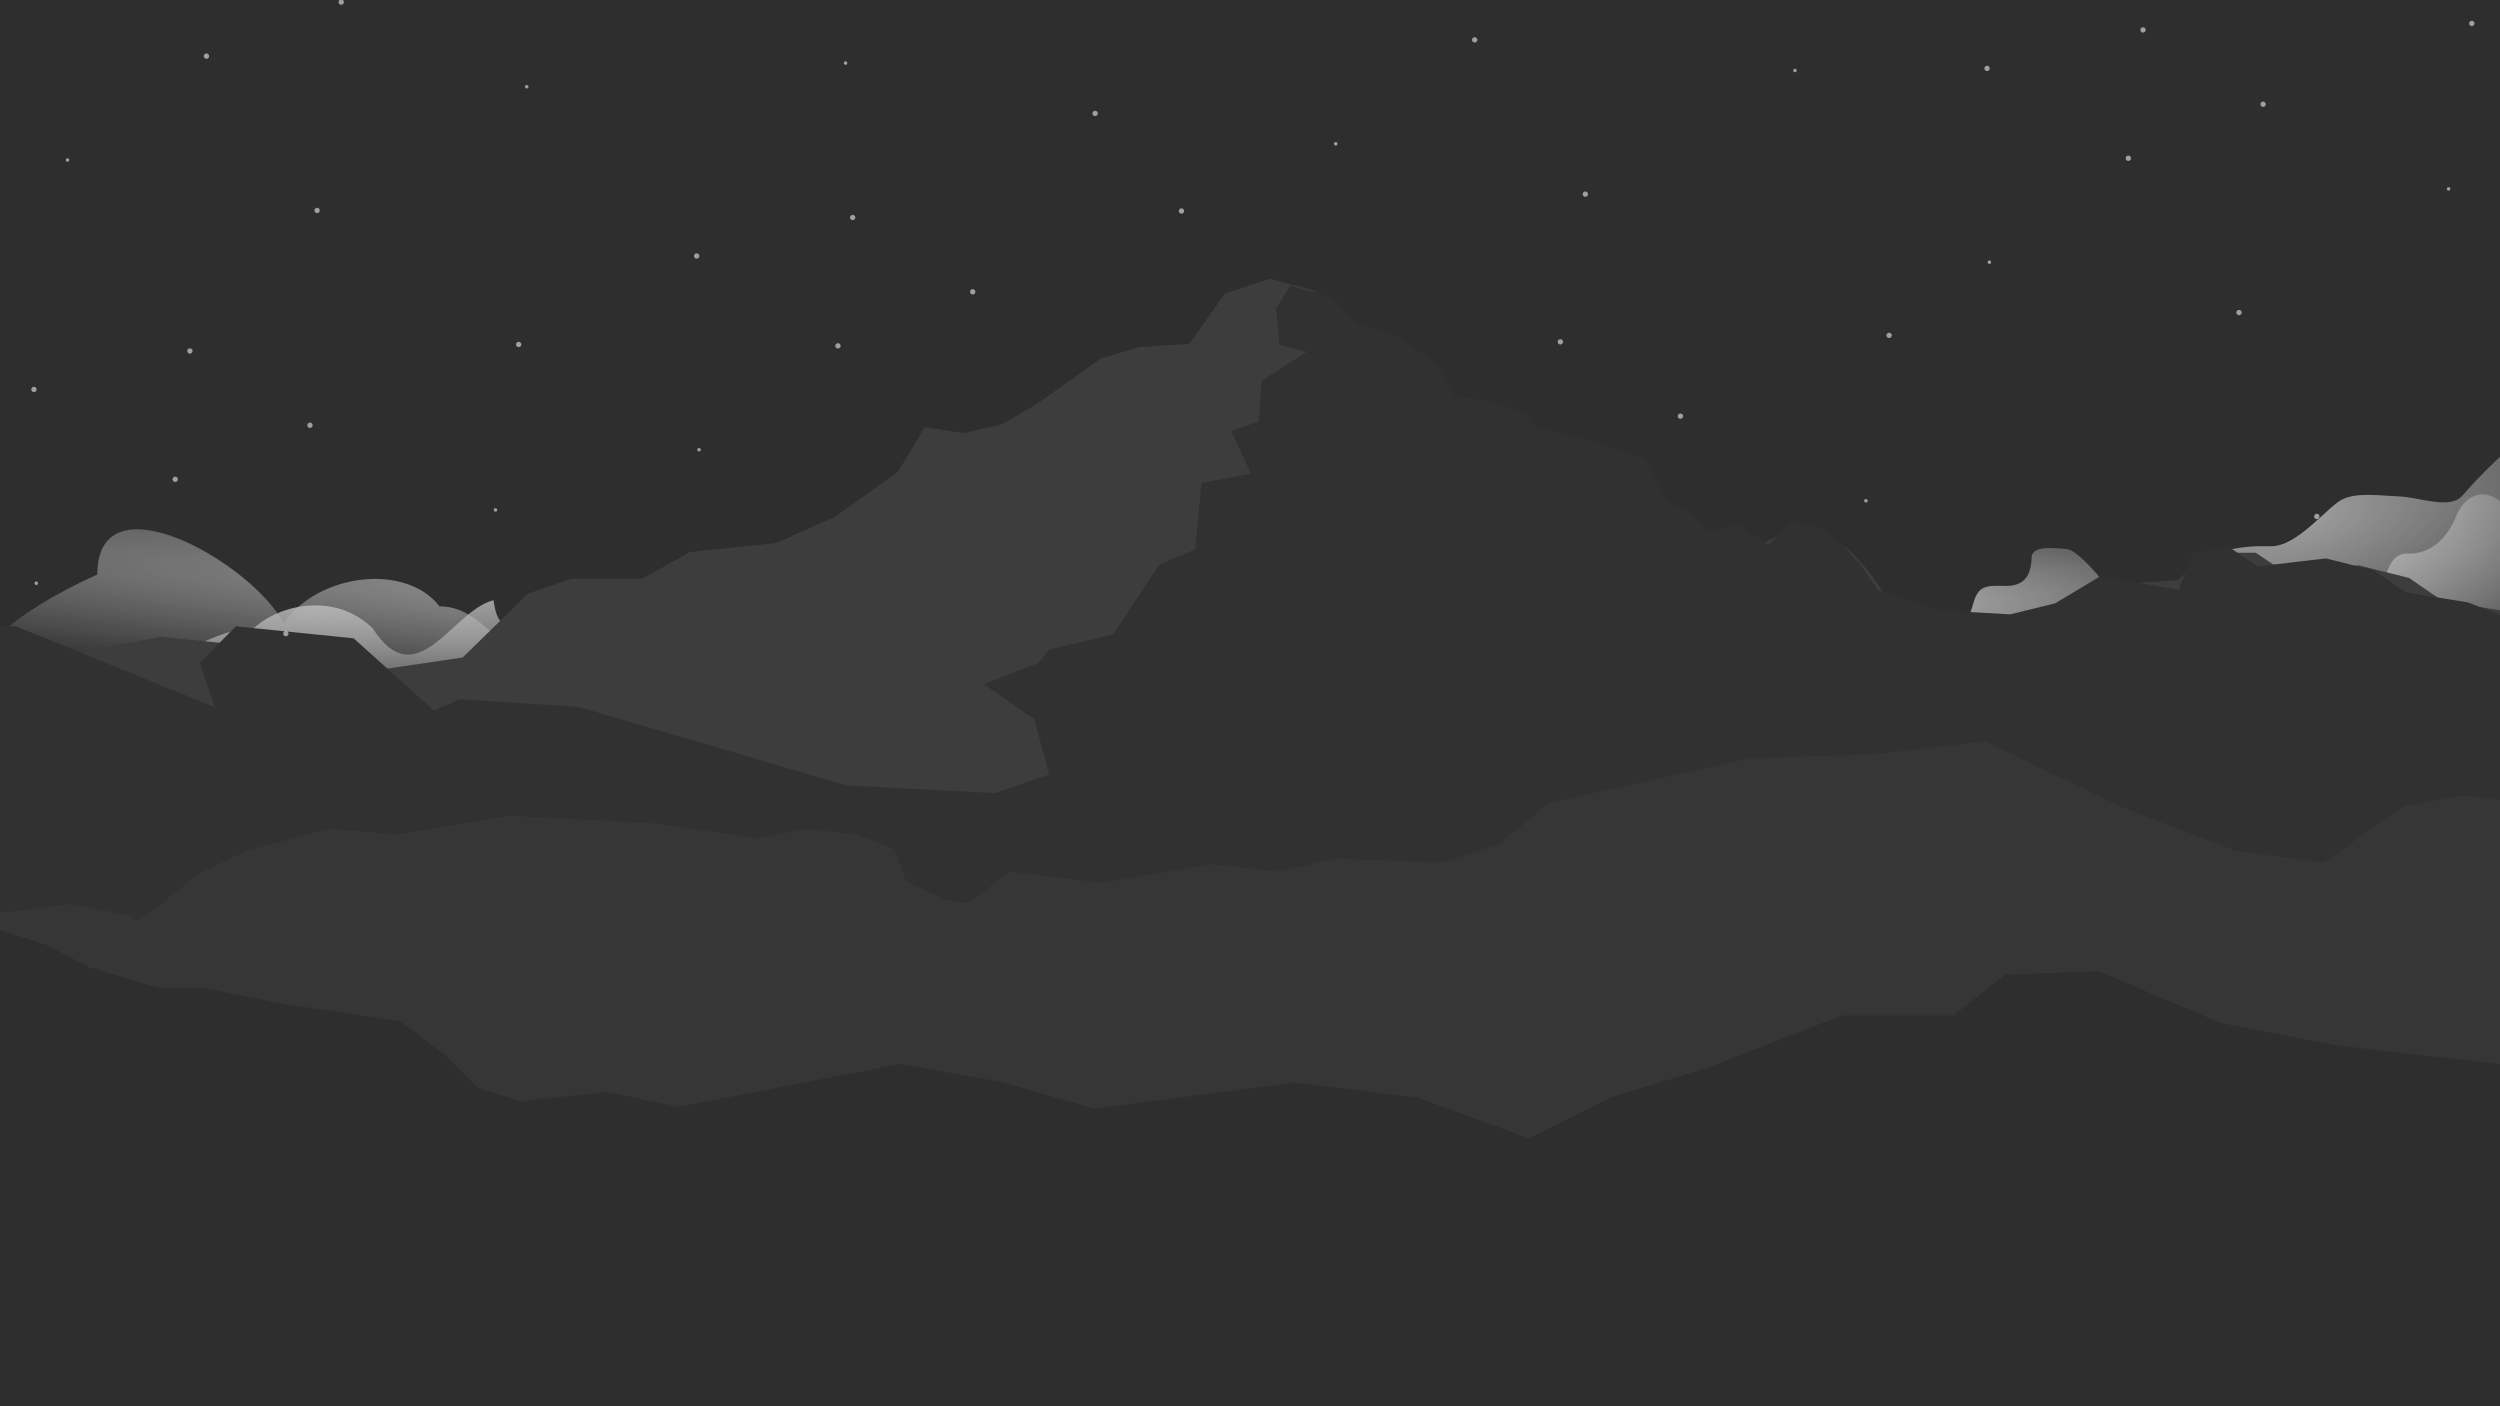 <svg width="3840" height="2160" viewBox="0 0 3840 2160" fill="none" xmlns="http://www.w3.org/2000/svg">
<g clip-path="url(#clip0_33_290)">
<path d="M3840 0H0V2160H3840V0Z" fill="url(#paint0_radial_33_290)"/>


<path opacity="0.564" d="M1779.07 580.957C1780.58 580.957 1781.79 579.74 1781.79 578.238C1781.79 576.737 1780.58 575.519 1779.07 575.519C1777.57 575.519 1776.35 576.737 1776.35 578.238C1776.35 579.74 1777.57 580.957 1779.07 580.957Z" fill="#FAF9F6"/>
<path opacity="0.564" d="M1814.71 328.223C1816.98 328.223 1818.82 326.382 1818.82 324.111C1818.82 321.841 1816.98 320 1814.71 320C1812.44 320 1810.6 321.841 1810.6 324.111C1810.6 326.382 1812.44 328.223 1814.71 328.223Z" fill="#FAF9F6"/>
<path opacity="0.564" d="M1309.7 338.223C1311.97 338.223 1313.82 336.382 1313.82 334.112C1313.82 331.841 1311.97 330 1309.7 330C1307.43 330 1305.59 331.841 1305.59 334.112C1305.59 336.382 1307.43 338.223 1309.7 338.223Z" fill="#FAF9F6"/>
<path opacity="0.564" d="M1070.11 397.337C1072.38 397.337 1074.22 395.497 1074.22 393.226C1074.22 390.955 1072.38 389.114 1070.11 389.114C1067.84 389.114 1066 390.955 1066 393.226C1066 395.497 1067.84 397.337 1070.11 397.337Z" fill="#FAF9F6"/>
<path opacity="0.564" d="M1287.11 535.337C1289.38 535.337 1291.22 533.497 1291.22 531.226C1291.22 528.955 1289.38 527.114 1287.11 527.114C1284.84 527.114 1283 528.955 1283 531.226C1283 533.497 1284.84 535.337 1287.11 535.337Z" fill="#FAF9F6"/>
<path opacity="0.564" d="M1494.11 452.337C1496.38 452.337 1498.22 450.497 1498.22 448.226C1498.22 445.955 1496.38 444.114 1494.11 444.114C1491.84 444.114 1490 445.955 1490 448.226C1490 450.497 1491.84 452.337 1494.11 452.337Z" fill="#FAF9F6"/>
<path opacity="0.564" d="M1073.72 693.552C1075.22 693.552 1076.44 692.335 1076.44 690.833C1076.44 689.332 1075.22 688.114 1073.72 688.114C1072.22 688.114 1071 689.332 1071 690.833C1071 692.335 1072.22 693.552 1073.72 693.552Z" fill="#FAF9F6"/>
<path opacity="0.564" d="M1457.11 772.337C1459.38 772.337 1461.22 770.497 1461.22 768.226C1461.22 765.955 1459.38 764.114 1457.11 764.114C1454.84 764.114 1453 765.955 1453 768.226C1453 770.497 1454.84 772.337 1457.11 772.337Z" fill="#FAF9F6"/>
<path opacity="0.564" d="M809.074 135.957C810.575 135.957 811.793 134.74 811.793 133.238C811.793 131.737 810.575 130.519 809.074 130.519C807.572 130.519 806.355 131.737 806.355 133.238C806.355 134.74 807.572 135.957 809.074 135.957Z" fill="#FAF9F6"/>
<path opacity="0.564" d="M317.111 90.337C319.382 90.337 321.223 88.496 321.223 86.226C321.223 83.955 319.382 82.114 317.111 82.114C314.841 82.114 313 83.955 313 86.226C313 88.496 314.841 90.337 317.111 90.337Z" fill="#FAF9F6"/>
<path opacity="0.564" d="M524.111 7.337C526.382 7.337 528.223 5.497 528.223 3.226C528.223 0.955 526.382 -0.886 524.111 -0.886C521.841 -0.886 520 0.955 520 3.226C520 5.497 521.841 7.337 524.111 7.337Z" fill="#FAF9F6"/>
<path opacity="0.564" d="M103.719 248.552C105.22 248.552 106.438 247.335 106.438 245.833C106.438 244.332 105.22 243.114 103.719 243.114C102.217 243.114 101 244.332 101 245.833C101 247.335 102.217 248.552 103.719 248.552Z" fill="#FAF9F6"/>
<path opacity="0.564" d="M487.111 327.337C489.382 327.337 491.223 325.497 491.223 323.226C491.223 320.955 489.382 319.114 487.111 319.114C484.841 319.114 483 320.955 483 323.226C483 325.497 484.841 327.337 487.111 327.337Z" fill="#FAF9F6"/>
<path opacity="0.564" d="M1298.72 99.552C1300.22 99.552 1301.44 98.335 1301.44 96.833C1301.44 95.332 1300.22 94.114 1298.72 94.114C1297.22 94.114 1296 95.332 1296 96.833C1296 98.335 1297.22 99.552 1298.72 99.552Z" fill="#FAF9F6"/>
<path opacity="0.564" d="M1682.11 178.337C1684.38 178.337 1686.22 176.497 1686.22 174.226C1686.22 171.955 1684.38 170.114 1682.11 170.114C1679.84 170.114 1678 171.955 1678 174.226C1678 176.497 1679.84 178.337 1682.11 178.337Z" fill="#FAF9F6"/>
<path opacity="0.564" d="M2757.07 110.957C2758.58 110.957 2759.79 109.74 2759.79 108.238C2759.79 106.737 2758.58 105.519 2757.07 105.519C2755.57 105.519 2754.35 106.737 2754.35 108.238C2754.35 109.74 2755.57 110.957 2757.07 110.957Z" fill="#FAF9F6"/>
<path opacity="0.564" d="M2265.11 65.337C2267.38 65.337 2269.22 63.496 2269.22 61.226C2269.22 58.955 2267.38 57.114 2265.11 57.114C2262.84 57.114 2261 58.955 2261 61.226C2261 63.496 2262.84 65.337 2265.11 65.337Z" fill="#FAF9F6"/>
<path opacity="0.564" d="M2051.72 223.552C2053.22 223.552 2054.44 222.335 2054.44 220.833C2054.44 219.332 2053.22 218.114 2051.72 218.114C2050.22 218.114 2049 219.332 2049 220.833C2049 222.335 2050.22 223.552 2051.72 223.552Z" fill="#FAF9F6"/>
<path opacity="0.564" d="M2435.11 302.337C2437.38 302.337 2439.22 300.497 2439.22 298.226C2439.22 295.955 2437.38 294.114 2435.11 294.114C2432.84 294.114 2431 295.955 2431 298.226C2431 300.497 2432.84 302.337 2435.11 302.337Z" fill="#FAF9F6"/>
<path opacity="0.564" d="M2866.07 771.957C2867.58 771.957 2868.79 770.74 2868.79 769.238C2868.79 767.737 2867.58 766.519 2866.07 766.519C2864.57 766.519 2863.35 767.737 2863.35 769.238C2863.35 770.74 2864.57 771.957 2866.07 771.957Z" fill="#FAF9F6"/>
<path opacity="0.564" d="M2901.71 519.223C2903.98 519.223 2905.82 517.382 2905.82 515.111C2905.82 512.841 2903.98 511 2901.71 511C2899.44 511 2897.6 512.841 2897.6 515.111C2897.6 517.382 2899.44 519.223 2901.71 519.223Z" fill="#FAF9F6"/>
<path opacity="0.564" d="M2396.7 529.223C2398.97 529.223 2400.82 527.382 2400.82 525.112C2400.82 522.841 2398.97 521 2396.7 521C2394.43 521 2392.59 522.841 2392.59 525.112C2392.59 527.382 2394.43 529.223 2396.7 529.223Z" fill="#FAF9F6"/>
<path opacity="0.564" d="M2157.11 588.337C2159.38 588.337 2161.22 586.497 2161.22 584.226C2161.22 581.955 2159.38 580.114 2157.11 580.114C2154.84 580.114 2153 581.955 2153 584.226C2153 586.497 2154.84 588.337 2157.11 588.337Z" fill="#FAF9F6"/>
<path opacity="0.564" d="M2374.11 726.337C2376.38 726.337 2378.22 724.497 2378.22 722.226C2378.22 719.955 2376.38 718.114 2374.11 718.114C2371.84 718.114 2370 719.955 2370 722.226C2370 724.497 2371.84 726.337 2374.11 726.337Z" fill="#FAF9F6"/>
<path opacity="0.564" d="M2581.11 643.337C2583.38 643.337 2585.22 641.497 2585.22 639.226C2585.22 636.955 2583.38 635.114 2581.11 635.114C2578.84 635.114 2577 636.955 2577 639.226C2577 641.497 2578.84 643.337 2581.11 643.337Z" fill="#FAF9F6"/>
<path opacity="0.564" d="M2160.72 884.552C2162.22 884.552 2163.44 883.335 2163.44 881.833C2163.44 880.332 2162.22 879.114 2160.72 879.114C2159.22 879.114 2158 880.332 2158 881.833C2158 883.335 2159.22 884.552 2160.72 884.552Z" fill="#FAF9F6"/>
<path opacity="0.564" d="M2544.11 963.337C2546.38 963.337 2548.22 961.497 2548.22 959.226C2548.22 956.955 2546.38 955.114 2544.11 955.114C2541.84 955.114 2540 956.955 2540 959.226C2540 961.497 2541.84 963.337 2544.11 963.337Z" fill="#FAF9F6"/>
<g opacity="0.678">
<g opacity="0.693" filter="url(#filter0_f_33_290)">



<path d="M149.445 882.457C149.445 729.87 384.689 862.725 435.564 956.954C489.754 880.674 623.002 864.135 675.184 931.421C755.209 930.676 775.153 1045.9 831.218 955.996C917.323 870.961 1001.1 1000.14 1019.83 1049.25C1075.44 1052.79 1120.39 1008.42 1156.92 1059.55C1218.8 1015.94 1266.36 1086.48 1336.48 1060.84C1392.62 1111.24 1506.36 1080.24 1511.59 1145.44C1596.5 1156.23 1692 1146.81 1692 1208.93H141.869C-120.385 1151.05 -123.094 1005.89 149.445 882.417V882.457Z" fill="url(#paint1_radial_33_290)"/>
</g>
<g filter="url(#filter1_f_33_290)">
<path d="M845.205 947.172C803.926 916.611 769.243 1002.39 758.075 921.841C693.693 938.311 640.553 1071.03 572.086 964.658C514.506 909.42 430.15 927.797 389.489 965.203C312.309 964.822 239.982 1050.31 174.157 999.232C101.118 1070.1 -14.586 1117.79 -94.408 1107.09C-146.33 1174.33 -250.866 1023.24 -281.727 1131.88C-396.569 1095.62 -381.148 1275.62 -454 1275.29C-349.163 1296.61 -278.261 1193.69 -177.94 1178.55C-68.325 1140.23 54.2 1143.59 160.573 1190.08C311.766 1215.79 464.552 1171.86 616.963 1182.54C1285.57 1298.57 1007.68 860.266 845.205 947.517V947.172Z" fill="url(#paint2_radial_33_290)"/>
</g>
<g filter="url(#filter2_f_33_290)">
<path d="M1186.83 1121.4C1156.25 1058.11 1077.49 1044.11 1016.24 1055.46C970.013 1048.87 925.588 1011.11 873.162 1031.95C828.373 1045.44 790.45 1073.64 743.233 1050.71C675.669 1044.31 604.52 1068.48 557.428 1120.25C553.173 1164.97 608.776 1165.35 638.506 1160.63C694.234 1154.51 749.633 1139.45 805.951 1144.53C921.174 1131.05 1033.23 1184.32 1148.2 1170.36C1164.83 1167.55 1181.15 1162.43 1196.27 1154.65" fill="url(#paint3_radial_33_290)"/>
</g>
</g>
<g opacity="0.624" filter="url(#filter3_f_33_290)">
<path d="M2485.26 1026.29C2490.48 1018.84 2493.95 983.073 2502.13 968.135C2509.6 954.489 2539.22 982.089 2542.67 984.337C2561.7 996.735 2573.12 1001.42 2589.64 986.086C2602.47 974.168 2619.68 978.383 2636.92 979.026C2641.34 979.19 2636.96 938.982 2653.25 935.557C2673.38 931.309 2690.07 942.799 2708.8 943.497C2735.56 944.493 2728.57 972.485 2741.74 927.091C2747.35 907.724 2755.27 908.227 2771.96 904.713C2783.26 902.328 2808.79 935.23 2817.5 944.616C2832.25 960.491 2838.84 965.973 2860.76 966.79C2893.28 968.001 2892.29 963.091 2919.14 977.785C2946.31 992.658 2938.04 1017.57 2971.42 994.425C2992.04 980.137 3004.11 971.807 3020.03 952.159C3030.96 938.653 3029.3 921.114 3039.28 908.789C3050.82 894.537 3076.71 902.359 3092.54 899.021C3114.67 894.359 3119.84 876.617 3120.61 855.979C3121.35 835.995 3160.11 842.758 3173.98 843.275C3187.07 843.762 3211.38 871.351 3216.81 877.195C3228.26 889.54 3234.87 901.184 3247.56 919.487C3259.78 937.108 3264.35 948.853 3275.27 964.596C3280.25 971.785 3311.54 978.758 3321.26 992.763C3333.08 1009.82 3317.01 1027.87 3304.82 1039.17C3284.72 1057.84 3237.63 1030.7 3213.18 1053.4C3194.07 1071.13 3173.25 1073.75 3155.77 1095.34C3141.69 1112.74 3129.69 1126.62 3115.76 1143.81C3098.84 1164.7 3078.68 1163 3053.36 1162.05C3007.32 1160.34 2947.36 1128.36 2902.26 1115.29C2873.75 1107.02 2838.53 1109.97 2808.45 1108.85L2705.71 1105.03C2671.51 1103.75 2628.85 1107.21 2597.22 1098.05C2572.55 1090.89 2560.33 1085.04 2545.59 1063.8C2536.39 1050.52 2516.06 1042.62 2502.44 1038.68C2489.01 1034.78 2489.34 1045.57 2485.26 1026.29Z" fill="url(#paint4_radial_33_290)"/>
</g>
<path opacity="0.564" d="M3558.63 797.394C3560.91 797.394 3562.75 795.553 3562.75 793.283C3562.75 791.012 3560.91 789.171 3558.63 789.171C3556.36 789.171 3554.52 791.012 3554.52 793.283C3554.52 795.553 3556.36 797.394 3558.63 797.394Z" fill="#FAF9F6"/>
<path opacity="0.564" d="M3631.49 920.253C3633.76 920.253 3635.6 918.412 3635.6 916.141C3635.6 913.871 3633.76 912.03 3631.49 912.03C3629.22 912.03 3627.38 913.871 3627.38 916.141C3627.38 918.412 3629.22 920.253 3631.49 920.253Z" fill="#FAF9F6"/>
<g opacity="0.55" filter="url(#filter4_f_33_290)">
<path d="M3290.2 1072.47C3297.25 1050.86 3324.75 1046.78 3335.16 1019.06C3363.01 964.904 3427.37 978.077 3471.63 991.923C3493.23 998.975 3533.19 1006.55 3552.48 991.655C3571.78 976.757 3648.72 1007.73 3653.82 954.825C3658.91 901.916 3664.01 849.007 3698.32 850.285C3732.63 851.563 3758.52 827.54 3772.27 793.694C3786.03 759.849 3814.57 748.418 3841.83 771.298C3869.09 794.177 3898.55 842.126 3906.97 867.427C3915.4 892.729 3887.74 1132.2 3887.74 1132.2L3207.82 1103.75C3207.82 1103.75 3258.77 1077.54 3290.2 1072.47Z" fill="url(#paint5_radial_33_290)"/>
</g>
<g opacity="0.55" filter="url(#filter5_f_33_290)">
<path d="M3063.24 1075.07C3082.37 1036.02 3123.72 993.381 3171.76 1008.42C3219.81 1023.47 3229.13 1010.56 3243.02 993.406C3256.92 976.252 3262.81 936.708 3280.62 932.954C3298.43 929.199 3373.12 940.817 3373.12 940.817C3373.12 940.817 3365.94 896.369 3380.16 870.39C3394.38 844.412 3447.66 837.56 3487.37 839.039C3527.08 840.518 3573.51 780.394 3596.06 767.98C3618.62 755.566 3653.76 761.293 3684.64 762.443C3715.53 763.594 3763.41 783.049 3781.88 761.647C3800.35 740.245 3837.13 701.852 3855.27 689.273C3873.42 676.695 3940.75 648.276 3948.92 666.253C3957.09 684.229 3959.53 737.337 3976.36 760.054C3993.18 782.772 4020.78 872.161 4020.78 872.161L4005.2 1172.01L2999.65 1121.3L3063.24 1075.07Z" fill="url(#paint6_radial_33_290)"/>
</g>
<path fill-rule="evenodd" clip-rule="evenodd" d="M-273 2240V974.859L-108.388 978.087L1.353 1010.36L114.321 1003.91L246.656 978.087L437.089 997.451L493.857 1023.63L571.456 1030.48L710.677 1009.94L811.099 911.809L877.286 888.987H986.837L1059.87 847.909L1192.25 834.217L1283.54 793.139L1379.39 724.675L1420.48 656.212L1479.82 665.34L1539.16 651.647L1593.93 619.698L1689.79 551.234L1749.13 532.977L1826.73 528.413L1881.5 450.821L1949.97 428L2018.44 446.257L2054.96 487.335L2123.43 510.156L2186.49 555.298L2215.54 606.936L2263.96 613.391L2331.74 632.755L2347.87 658.574L2409.2 671.484L2522.17 706.985L2560.9 777.988L2599.63 797.353L2625.46 826.399L2670.64 813.49L2702.92 836.081L2761.02 810.262L2806.21 819.944L2841.71 845.764L2870.76 878.037L2899.81 919.994L2999.87 952.268L3112.83 958.723L3167.71 939.358L3258.08 897.402L3345.23 890.947L3390.42 848.991H3464.65L3513.07 881.265L3622.81 868.355L3700.27 887.72L3751.92 923.221L3851.97 939.358L3922.98 968.405L3987.54 949.04L4065 952.268V2240H-273Z" fill="#3D3D3D"/>
<path fill-rule="evenodd" clip-rule="evenodd" d="M-132 2162V958.999L24.529 962.068L329.805 1086.2L306.85 1018.43L362.141 962.068L543.223 980.482L666.524 1091.41L705.484 1074.01L888.697 1085.76L1300.56 1206.45L1528.28 1218.2L1611.65 1189.4L1588.65 1104.77L1510.93 1050.85L1594.84 1018.36L1611.15 997.866L1709.51 974.323L1780.56 867.266L1835.78 843.858L1845.47 741.777L1921.64 727.549L1890.86 662.14L1933.3 647.368L1937.88 584.809L2007.22 540.356L1965.23 529.878L1960.06 473.611L1981.82 439L2046.93 456.36L2081.65 495.421L2146.76 517.121L2206.73 560.045L2234.35 609.147L2280.39 615.285L2344.84 633.698L2360.19 658.249L2418.5 670.525L2525.92 704.282L2562.75 771.798L2599.58 790.211L2624.14 817.831L2667.11 805.555L2716.59 836.617L2753.04 802.487L2796.01 811.693L2829.77 836.244L2857.4 866.933L2885.02 906.828L2980.17 937.517L3087.59 943.655L3156.64 926.776L3225.7 885.346L3347.09 905.791L3366.73 850.163L3422.13 839.313L3468.17 870.002L3572.52 857.726L3646.18 876.14L3695.29 909.897L3790.43 925.242L3886.06 962.441L3919.34 934.448L3993 937.517V2162H-132Z" fill="#313131"/>
<path fill-rule="evenodd" clip-rule="evenodd" d="M-7 2303.14V1403.14L107.286 1388.86L198.714 1406L321.571 1491.71L455.857 1474.57L633 1406L841.571 1306L1015.86 1326L1201.57 1331.71L1510.14 1400.29L1587.29 1463.14L1675.86 1491.71L1841.57 1486L1924.43 1506L2027.29 1494.57L2198.71 1523.14L2338.71 1506L2404.43 1554.57L2438.71 1548.86L2498.71 1520.29L2515.86 1471.71L2575.86 1448.86L2650.14 1440.29L2727.29 1454.57L2887.29 1431.71L3107.29 1420.29L3281.57 1448.86L3387.29 1440.29L3513 1474.57L3584.43 1508.86L3653 1563.14L3730.14 1620.29L3833 1597.43V2303.14H-7Z" fill="#363636"/>
<path fill-rule="evenodd" clip-rule="evenodd" d="M3897.53 2136.06L3897.53 1236.06L3783.25 1221.77L3691.82 1238.92L3568.96 1324.63L3434.68 1307.49L3257.53 1238.92L3048.96 1138.92L2874.68 1158.92L2688.96 1164.63L2380.39 1233.2L2303.25 1296.06L2214.68 1324.63L2048.96 1318.92L1966.1 1338.92L1863.25 1327.49L1691.82 1356.06L1551.82 1338.92L1486.1 1387.49L1451.82 1381.77L1391.82 1353.2L1374.68 1304.63L1314.68 1281.77L1240.39 1273.2L1163.25 1287.49L1003.25 1264.63L783.248 1253.2L608.962 1281.77L503.248 1273.2L377.533 1307.49L306.105 1341.77L237.533 1396.06L160.391 1453.2L57.533 1430.35L57.533 2136.06L3897.53 2136.06Z" fill="#363636"/>
<path fill-rule="evenodd" clip-rule="evenodd" d="M0 2160V1765.72L131.429 1794.29L365.714 1805.72L634.286 1748.58L754.286 1822.86L880 1834.29L1042.86 1700L1382.86 1634.29L1542.86 1662.86L1680 1702.86L1988.57 1662.86L2177.14 1685.72L2348.57 1748.58L2474.29 1685.72L2622.86 1640L2828.57 1560H3000L3080 1497.15L3222.86 1491.43L3411.43 1571.43L3588.57 1605.72L3840 1634.29V2160H0Z" fill="#2E2E2E"/>
<path fill-rule="evenodd" clip-rule="evenodd" d="M0 2160V1428.57L71.429 1451.43L137.143 1485.72L242.857 1517.15H308.571L440 1542.86L614.286 1568.57L682.857 1620L734.286 1671.43L800 1691.43L931.429 1677.15L1042.86 1700L1162.86 1742.86L1248.57 1791.43L1362.86 1808.57L1497.14 1817.15L1588.57 1851.43L1657.14 1860L1694.29 1894.29L1860 1934.29L1902.86 1980L1985.71 2014.29L2080 2045.72L2148.57 2077.15L2234.29 2091.43L2302.86 2160H2608.57H3297.14L3434.29 2097.15L3597.14 2054.29L3677.14 1974.29L3840 1922.86V2160H0Z" fill="#2E2E2E"/>
<path opacity="0.564" d="M3761.07 292.843C3762.58 292.843 3763.79 291.625 3763.79 290.124C3763.79 288.622 3762.58 287.405 3761.07 287.405C3759.57 287.405 3758.35 288.622 3758.35 290.124C3758.35 291.625 3759.57 292.843 3761.07 292.843Z" fill="#FAF9F6"/>
<path opacity="0.564" d="M3796.71 40.109C3798.98 40.109 3800.82 38.268 3800.82 35.997C3800.82 33.727 3798.98 31.886 3796.71 31.886C3794.44 31.886 3792.6 33.727 3792.6 35.997C3792.6 38.268 3794.44 40.109 3796.71 40.109Z" fill="#FAF9F6"/>
<path opacity="0.564" d="M3291.7 50.109C3293.97 50.109 3295.82 48.268 3295.82 45.998C3295.82 43.727 3293.97 41.886 3291.7 41.886C3289.43 41.886 3287.59 43.727 3287.59 45.998C3287.59 48.268 3289.43 50.109 3291.7 50.109Z" fill="#FAF9F6"/>
<path opacity="0.564" d="M3052.11 109.223C3054.38 109.223 3056.22 107.382 3056.22 105.112C3056.22 102.841 3054.38 101 3052.11 101C3049.84 101 3048 102.841 3048 105.112C3048 107.382 3049.84 109.223 3052.11 109.223Z" fill="#FAF9F6"/>
<path opacity="0.564" d="M3269.11 247.223C3271.38 247.223 3273.22 245.382 3273.22 243.112C3273.22 240.841 3271.38 239 3269.11 239C3266.84 239 3265 240.841 3265 243.112C3265 245.382 3266.84 247.223 3269.11 247.223Z" fill="#FAF9F6"/>
<path opacity="0.564" d="M3476.11 164.223C3478.38 164.223 3480.22 162.382 3480.22 160.112C3480.22 157.841 3478.38 156 3476.11 156C3473.84 156 3472 157.841 3472 160.112C3472 162.382 3473.84 164.223 3476.11 164.223Z" fill="#FAF9F6"/>
<path opacity="0.564" d="M3055.72 405.438C3057.22 405.438 3058.44 404.22 3058.44 402.719C3058.44 401.217 3057.22 400 3055.72 400C3054.22 400 3053 401.217 3053 402.719C3053 404.22 3054.22 405.438 3055.72 405.438Z" fill="#FAF9F6"/>
<path opacity="0.564" d="M3439.11 484.223C3441.38 484.223 3443.22 482.382 3443.22 480.112C3443.22 477.841 3441.38 476 3439.11 476C3436.84 476 3435 477.841 3435 480.112C3435 482.382 3436.84 484.223 3439.11 484.223Z" fill="#FAF9F6"/>
<path opacity="0.564" d="M761.074 785.957C762.575 785.957 763.793 784.74 763.793 783.238C763.793 781.737 762.575 780.519 761.074 780.519C759.572 780.519 758.355 781.737 758.355 783.238C758.355 784.74 759.572 785.957 761.074 785.957Z" fill="#FAF9F6"/>
<path opacity="0.564" d="M796.707 533.223C798.977 533.223 800.818 531.382 800.818 529.111C800.818 526.841 798.977 525 796.707 525C794.436 525 792.595 526.841 792.595 529.111C792.595 531.382 794.436 533.223 796.707 533.223Z" fill="#FAF9F6"/>
<path opacity="0.564" d="M291.704 543.223C293.975 543.223 295.815 541.382 295.815 539.112C295.815 536.841 293.975 535 291.704 535C289.433 535 287.593 536.841 287.593 539.112C287.593 541.382 289.433 543.223 291.704 543.223Z" fill="#FAF9F6"/>
<path opacity="0.564" d="M52.111 602.337C54.382 602.337 56.223 600.497 56.223 598.226C56.223 595.955 54.382 594.114 52.111 594.114C49.841 594.114 48 595.955 48 598.226C48 600.497 49.841 602.337 52.111 602.337Z" fill="#FAF9F6"/>
<path opacity="0.564" d="M269.111 740.337C271.382 740.337 273.223 738.497 273.223 736.226C273.223 733.955 271.382 732.114 269.111 732.114C266.841 732.114 265 733.955 265 736.226C265 738.497 266.841 740.337 269.111 740.337Z" fill="#FAF9F6"/>
<path opacity="0.564" d="M476.111 657.337C478.382 657.337 480.223 655.497 480.223 653.226C480.223 650.955 478.382 649.114 476.111 649.114C473.841 649.114 472 650.955 472 653.226C472 655.497 473.841 657.337 476.111 657.337Z" fill="#FAF9F6"/>
<path opacity="0.564" d="M55.719 898.552C57.22 898.552 58.438 897.335 58.438 895.833C58.438 894.332 57.22 893.114 55.719 893.114C54.217 893.114 53 894.332 53 895.833C53 897.335 54.217 898.552 55.719 898.552Z" fill="#FAF9F6"/>
<path opacity="0.564" d="M439.111 977.337C441.382 977.337 443.223 975.497 443.223 973.226C443.223 970.955 441.382 969.114 439.111 969.114C436.841 969.114 435 970.955 435 973.226C435 975.497 436.841 977.337 439.111 977.337Z" fill="#FAF9F6"/>
</g>
<defs>
<filter id="filter0_f_33_290" x="-75.782" y="792.115" width="1788.67" height="437.705" filterUnits="userSpaceOnUse" color-interpolation-filters="sRGB">
<feFlood flood-opacity="0" result="BackgroundImageFix"/>
<feBlend mode="normal" in="SourceGraphic" in2="BackgroundImageFix" result="shape"/>
<feGaussianBlur stdDeviation="10.444" result="effect1_foregroundBlur_33_290"/>
</filter>
<filter id="filter1_f_33_290" x="-477.894" y="897.947" width="1544.8" height="404.136" filterUnits="userSpaceOnUse" color-interpolation-filters="sRGB">
<feFlood flood-opacity="0" result="BackgroundImageFix"/>
<feBlend mode="normal" in="SourceGraphic" in2="BackgroundImageFix" result="shape"/>
<feGaussianBlur stdDeviation="11.947" result="effect1_foregroundBlur_33_290"/>
</filter>
<filter id="filter2_f_33_290" x="541.659" y="1010.21" width="670.152" height="178.045" filterUnits="userSpaceOnUse" color-interpolation-filters="sRGB">
<feFlood flood-opacity="0" result="BackgroundImageFix"/>
<feBlend mode="normal" in="SourceGraphic" in2="BackgroundImageFix" result="shape"/>
<feGaussianBlur stdDeviation="7.769" result="effect1_foregroundBlur_33_290"/>
</filter>
<filter id="filter3_f_33_290" x="2468.26" y="824.755" width="874.142" height="354.793" filterUnits="userSpaceOnUse" color-interpolation-filters="sRGB">
<feFlood flood-opacity="0" result="BackgroundImageFix"/>
<feBlend mode="normal" in="SourceGraphic" in2="BackgroundImageFix" result="shape"/>
<feGaussianBlur stdDeviation="8.504" result="effect1_foregroundBlur_33_290"/>
</filter>
<filter id="filter4_f_33_290" x="3190.98" y="742.534" width="734.431" height="406.506" filterUnits="userSpaceOnUse" color-interpolation-filters="sRGB">
<feFlood flood-opacity="0" result="BackgroundImageFix"/>
<feBlend mode="normal" in="SourceGraphic" in2="BackgroundImageFix" result="shape"/>
<feGaussianBlur stdDeviation="8.418" result="effect1_foregroundBlur_33_290"/>
</filter>
<filter id="filter5_f_33_290" x="2970.01" y="630.809" width="1080.42" height="570.847" filterUnits="userSpaceOnUse" color-interpolation-filters="sRGB">
<feFlood flood-opacity="0" result="BackgroundImageFix"/>
<feBlend mode="normal" in="SourceGraphic" in2="BackgroundImageFix" result="shape"/>
<feGaussianBlur stdDeviation="14.823" result="effect1_foregroundBlur_33_290"/>
</filter>
<radialGradient id="paint0_radial_33_290" cx="0" cy="0" r="1" gradientUnits="userSpaceOnUse" gradientTransform="translate(-238.396 862.964) scale(9685.51 1492.12)">
<stop stop-color="#2E2E2E"/>
<stop offset="1" stop-color="#2E2E2E"/>
</radialGradient>
<radialGradient id="paint1_radial_33_290" cx="0" cy="0" r="1" gradientUnits="userSpaceOnUse" gradientTransform="translate(993.835 929.388) rotate(4.698) scale(2527.81 175.969)">
<stop stop-color="white"/>
<stop offset="1" stop-color="white" stop-opacity="0"/>
</radialGradient>
<radialGradient id="paint2_radial_33_290" cx="0" cy="0" r="1" gradientUnits="userSpaceOnUse" gradientTransform="translate(513.778 896.506) rotate(178.097) scale(1653.4 218.66)">
<stop stop-color="white"/>
<stop offset="1" stop-color="white" stop-opacity="0"/>
</radialGradient>
<radialGradient id="paint3_radial_33_290" cx="0" cy="0" r="1" gradientUnits="userSpaceOnUse" gradientTransform="translate(916.997 984.479) rotate(179.999) scale(678.633 139.647)">
<stop stop-color="white"/>
<stop offset="1" stop-color="white" stop-opacity="0"/>
</radialGradient>
<radialGradient id="paint4_radial_33_290" cx="0" cy="0" r="1" gradientUnits="userSpaceOnUse" gradientTransform="translate(2890.92 929.397) rotate(-1.242) scale(792.382 172.641)">
<stop stop-color="white"/>
<stop offset="1" stop-color="white" stop-opacity="0"/>
</radialGradient>
<radialGradient id="paint5_radial_33_290" cx="0" cy="0" r="1" gradientUnits="userSpaceOnUse" gradientTransform="translate(3458.95 793.298) rotate(2.133) scale(623.977 334.835)">
<stop stop-color="white"/>
<stop offset="1" stop-color="white" stop-opacity="0"/>
</radialGradient>
<radialGradient id="paint6_radial_33_290" cx="0" cy="0" r="1" gradientUnits="userSpaceOnUse" gradientTransform="translate(3517.77 796.015) rotate(77.131) scale(333.425 739.911)">
<stop stop-color="white"/>
<stop offset="1" stop-color="white" stop-opacity="0"/>
</radialGradient>
<clipPath id="clip0_33_290">
<rect width="3840" height="2160" fill="white"/>
</clipPath>
</defs>
</svg>
